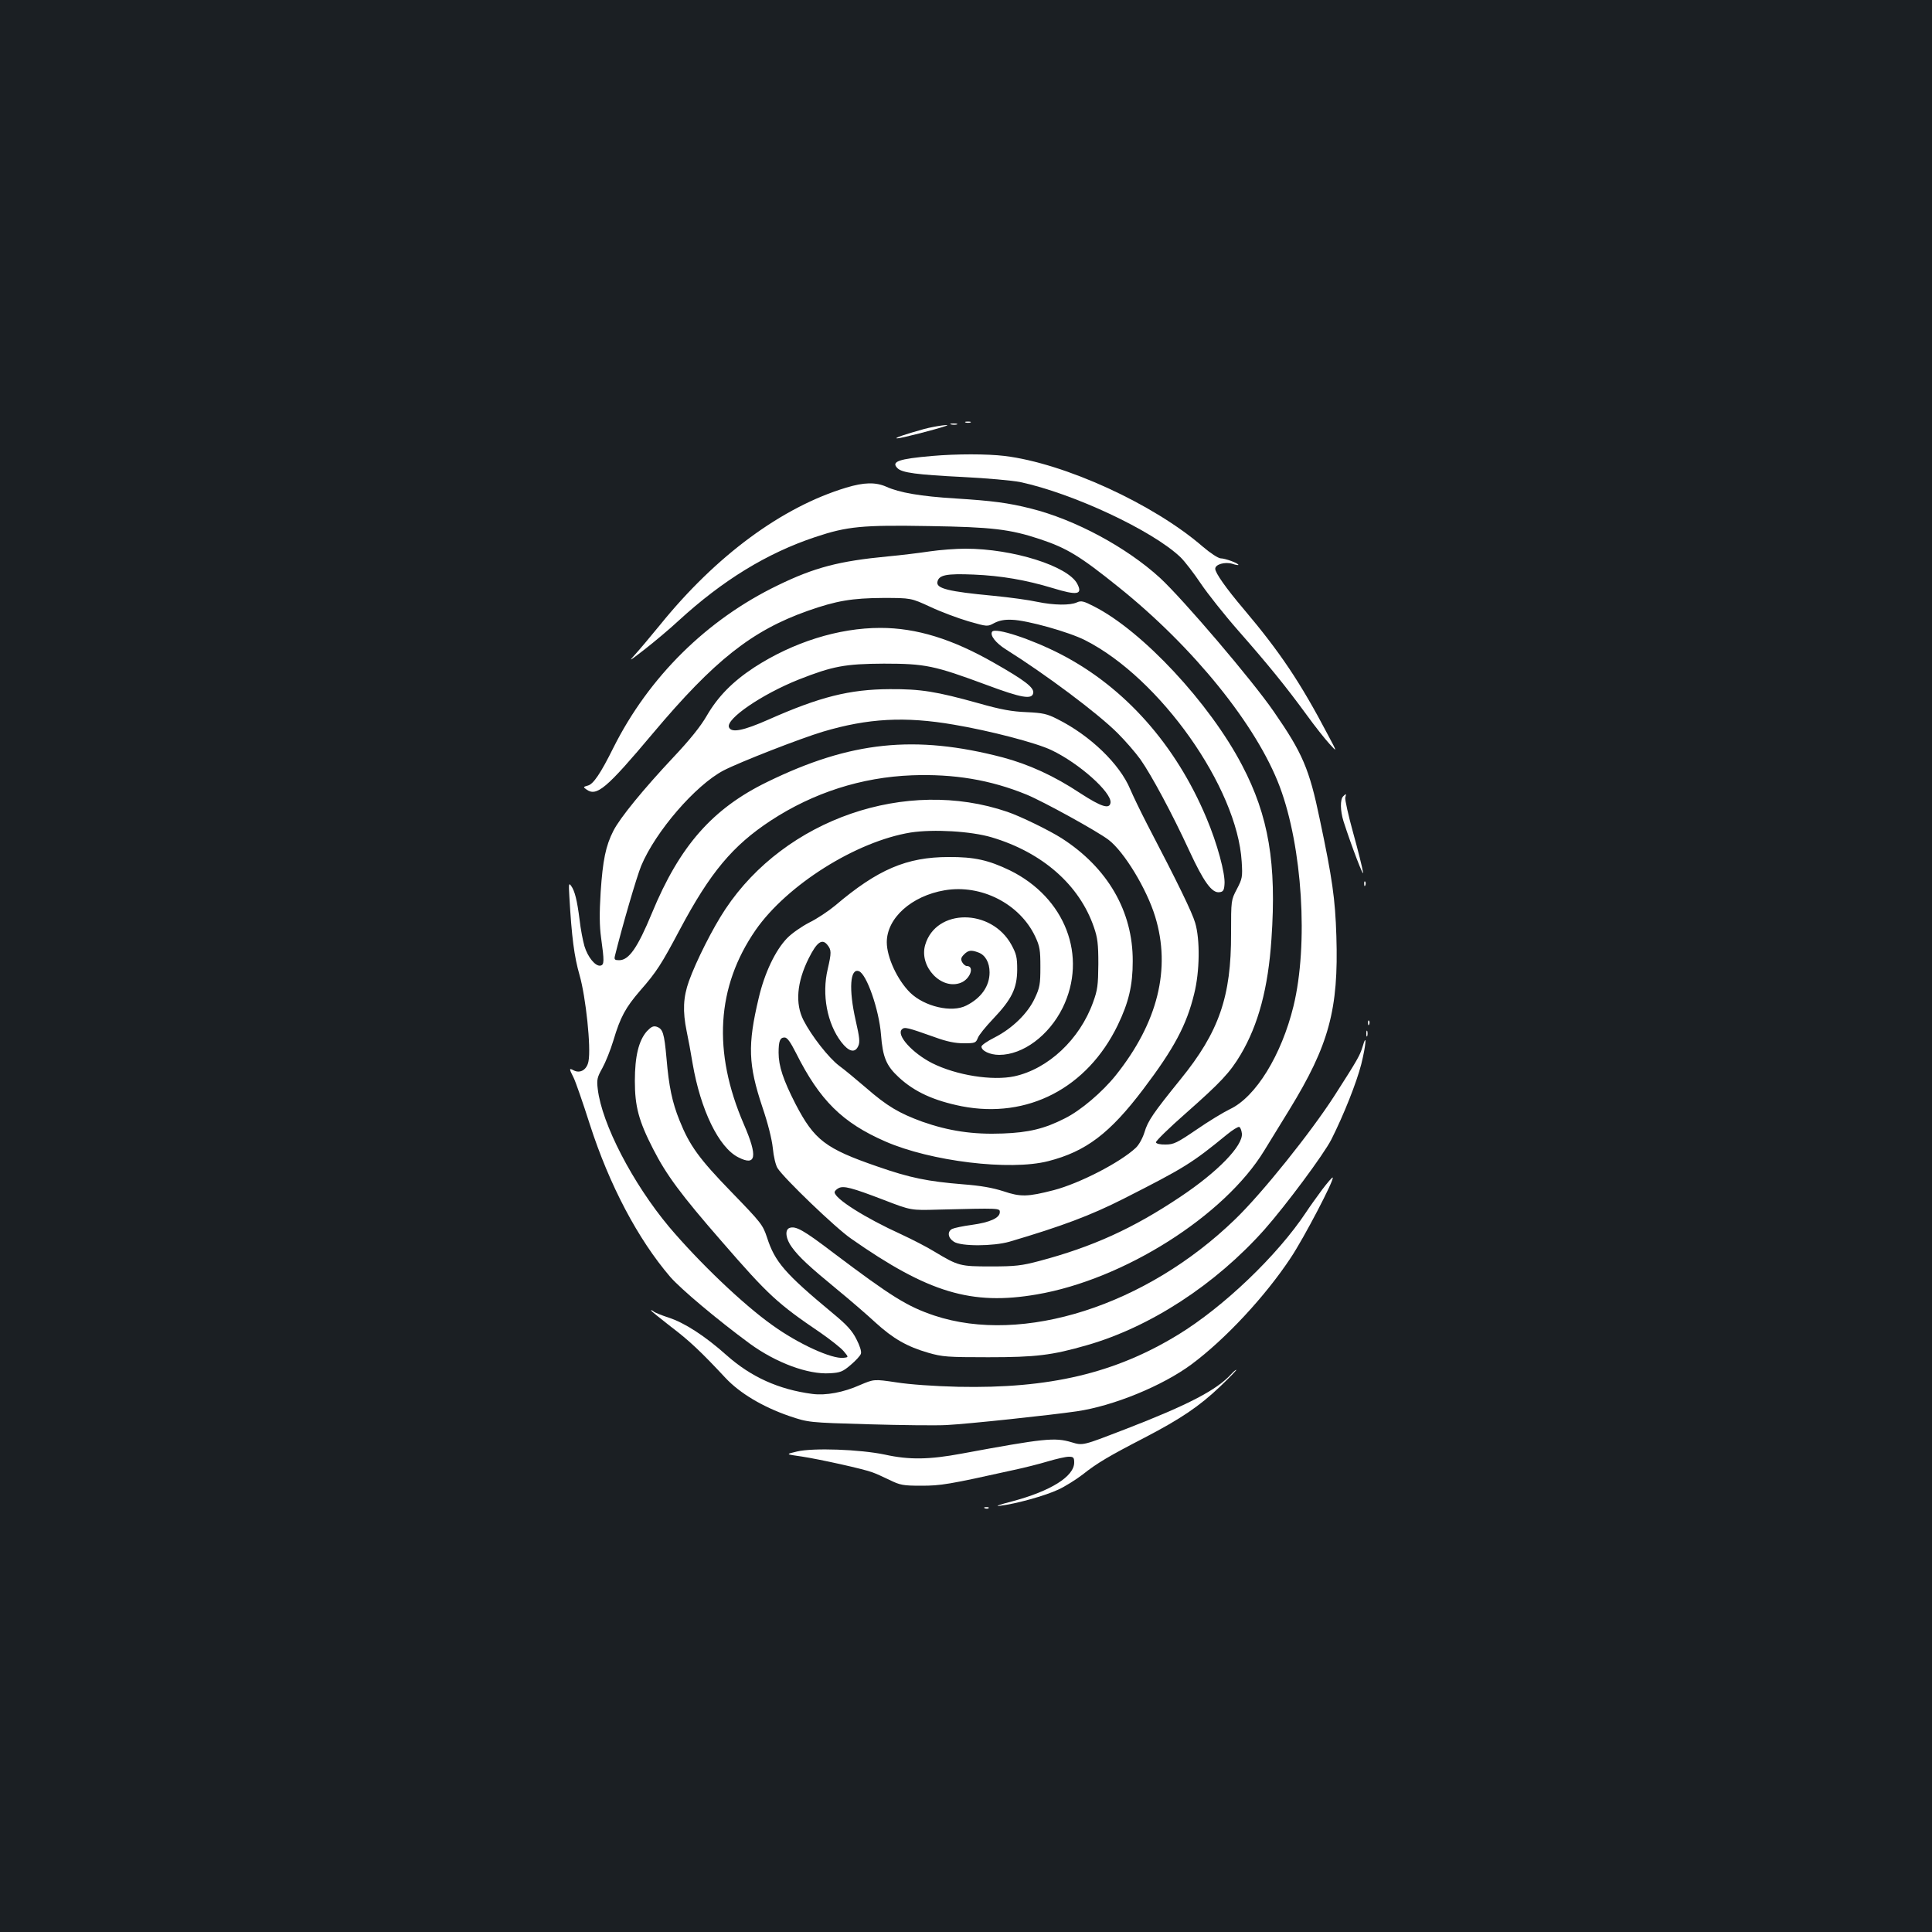 <?xml version="1.0" standalone="no"?>
<!DOCTYPE svg PUBLIC "-//W3C//DTD SVG 20010904//EN"
 "http://www.w3.org/TR/2001/REC-SVG-20010904/DTD/svg10.dtd">
<svg version="1.0" xmlns="http://www.w3.org/2000/svg"
 width="1000pt" height="1000pt" viewBox="0 0 1000 1000"
 preserveAspectRatio="xMidYMid meet">
<rect width="100%" height="100%" fill="#1b1f23"/>
<g transform="translate(0,1000) scale(0.1,-0.1)"
fill="#ffffff" stroke="none">
<path d="M4998 7813 c6 -2 18 -2 25 0 6 3 1 5 -13 5 -14 0 -19 -2 -12 -5z"/>
<path d="M4923 7803 c9 -2 23 -2 30 0 6 3 -1 5 -18 5 -16 0 -22 -2 -12 -5z"/>
<path d="M4785 7780 c-105 -29 -162 -49 -141 -49 15 -1 199 46 251 64 36 12
-53 0 -110 -15z"/>
<path d="M4825 7640 c-173 -15 -214 -29 -180 -63 23 -24 100 -34 340 -46 121
-6 254 -18 295 -26 275 -59 683 -250 829 -388 24 -23 71 -85 106 -137 35 -52
122 -162 195 -245 152 -173 245 -287 353 -435 42 -58 95 -125 118 -150 41 -45
41 -45 -7 45 -144 274 -248 429 -438 654 -90 106 -146 186 -146 207 0 23 50
37 88 26 17 -6 32 -8 32 -6 0 9 -69 34 -92 34 -13 1 -52 26 -93 61 -254 220
-714 431 -1025 469 -92 11 -249 11 -375 0z"/>
<path d="M4380 7476 c-332 -100 -674 -352 -964 -711 -49 -60 -108 -130 -130
-154 -35 -38 -28 -33 51 28 51 40 130 106 175 148 229 210 458 350 707 433
167 56 245 63 591 57 324 -5 418 -16 574 -68 138 -46 206 -87 406 -248 388
-311 715 -716 834 -1033 117 -312 149 -816 71 -1136 -62 -253 -195 -470 -329
-533 -33 -16 -111 -63 -173 -106 -100 -68 -118 -77 -159 -77 -27 -1 -49 4 -51
11 -2 6 67 74 155 151 181 160 228 210 284 304 91 154 142 343 159 598 27 390
-14 636 -152 899 -168 322 -516 695 -766 822 -54 28 -67 31 -89 21 -35 -16
-119 -15 -206 3 -40 9 -141 23 -224 31 -235 22 -299 38 -292 72 7 36 46 44
188 38 143 -6 270 -28 409 -70 127 -39 156 -34 127 22 -48 92 -333 182 -579
182 -48 0 -131 -6 -185 -14 -53 -8 -151 -20 -217 -26 -252 -24 -379 -57 -570
-150 -366 -177 -666 -473 -850 -840 -66 -133 -104 -189 -132 -196 -25 -7 -25
-8 -8 -20 53 -39 103 3 345 291 317 377 512 531 800 633 150 53 231 66 390 67
145 0 145 0 245 -46 55 -26 144 -59 198 -75 98 -28 98 -28 133 -9 25 13 53 19
92 17 77 -2 295 -63 379 -106 387 -196 787 -762 810 -1146 5 -80 3 -88 -25
-142 -30 -57 -30 -57 -30 -230 1 -326 -62 -509 -262 -755 -140 -173 -169 -215
-186 -273 -10 -32 -29 -66 -45 -81 -81 -76 -291 -184 -424 -219 -136 -35 -172
-36 -261 -6 -56 18 -117 29 -209 36 -183 15 -274 33 -443 92 -270 93 -327 137
-424 323 -64 125 -88 197 -88 266 0 60 7 79 31 79 14 0 30 -23 60 -82 122
-243 239 -359 461 -456 235 -103 645 -153 844 -102 195 50 319 144 492 373
159 210 224 332 263 493 29 115 31 282 5 368 -16 54 -86 199 -249 511 -34 66
-73 147 -87 180 -54 130 -207 278 -377 363 -53 27 -74 32 -160 36 -75 3 -132
13 -248 46 -219 61 -299 74 -460 73 -208 -1 -362 -40 -626 -157 -131 -58 -194
-71 -206 -40 -16 43 171 171 362 247 175 69 239 81 440 82 215 0 261 -10 531
-110 182 -68 236 -77 242 -42 5 28 -43 65 -201 155 -218 125 -404 182 -590
182 -217 0 -452 -74 -654 -205 -111 -73 -187 -150 -245 -250 -31 -54 -88 -125
-173 -215 -154 -164 -276 -313 -310 -380 -40 -78 -55 -153 -66 -317 -7 -111
-6 -176 2 -235 17 -123 17 -142 -3 -146 -26 -5 -66 44 -83 101 -8 28 -20 89
-25 136 -13 102 -25 150 -44 176 -12 17 -13 10 -9 -56 12 -210 25 -310 53
-407 32 -112 60 -374 46 -445 -8 -44 -43 -65 -77 -47 -24 13 -24 9 0 -38 10
-20 48 -129 84 -242 101 -314 249 -594 416 -789 57 -65 244 -222 411 -345 137
-100 302 -161 415 -154 54 3 67 8 108 43 26 22 50 48 53 58 4 12 -6 42 -23 75
-22 44 -50 75 -123 135 -248 206 -299 265 -340 392 -22 66 -30 76 -184 235
-168 173 -217 241 -269 371 -38 94 -55 177 -67 319 -12 134 -19 155 -52 166
-17 5 -28 -1 -50 -24 -42 -48 -62 -129 -62 -257 0 -132 20 -207 95 -353 68
-133 143 -235 355 -478 241 -278 289 -322 512 -473 50 -35 104 -77 119 -95 26
-31 26 -31 -1 -34 -60 -7 -232 71 -367 168 -154 109 -382 328 -536 510 -188
225 -348 533 -369 713 -6 49 -3 61 24 109 16 29 42 93 57 143 36 121 63 170
138 257 86 98 111 138 206 317 157 295 273 434 471 564 220 144 469 224 730
234 217 8 406 -23 594 -100 87 -36 365 -189 424 -234 80 -61 197 -253 241
-397 83 -270 14 -549 -204 -822 -69 -86 -181 -182 -264 -223 -104 -53 -186
-73 -321 -78 -154 -6 -279 13 -416 61 -120 44 -182 80 -292 176 -48 41 -110
93 -139 114 -53 40 -142 153 -184 235 -44 86 -35 197 27 321 42 84 69 103 96
70 22 -27 22 -40 2 -127 -31 -131 -3 -280 70 -376 39 -51 71 -59 88 -22 10 21
7 45 -13 133 -37 163 -29 273 17 255 40 -15 104 -200 114 -328 9 -117 27 -161
92 -221 82 -76 182 -121 326 -150 341 -66 649 94 807 419 57 118 78 206 78
332 1 258 -130 484 -369 637 -63 40 -212 113 -280 136 -523 179 -1149 -37
-1459 -503 -65 -97 -152 -270 -189 -373 -30 -84 -33 -156 -12 -259 8 -37 22
-113 31 -168 41 -239 135 -434 236 -485 93 -48 102 3 29 171 -162 375 -142
711 61 1005 162 233 520 459 803 505 118 18 311 7 419 -25 262 -78 454 -246
529 -465 19 -55 23 -86 23 -191 -1 -109 -4 -134 -27 -197 -69 -193 -233 -346
-408 -384 -114 -24 -299 5 -425 68 -102 52 -187 145 -157 175 14 14 28 10 172
-41 60 -22 104 -31 148 -31 59 0 63 2 73 27 5 15 41 59 79 99 97 102 124 158
125 254 0 65 -4 82 -30 130 -104 189 -390 189 -446 0 -34 -113 85 -238 186
-196 48 20 70 86 29 86 -7 0 -18 9 -24 20 -8 15 -6 24 10 40 22 22 37 24 74
10 36 -13 58 -52 58 -103 0 -71 -43 -133 -121 -172 -75 -38 -216 -5 -290 67
-66 65 -121 183 -121 261 0 125 128 240 300 269 189 32 388 -70 468 -239 24
-51 27 -70 27 -158 0 -89 -3 -107 -29 -162 -36 -78 -116 -156 -208 -203 -38
-19 -68 -40 -68 -47 0 -22 44 -43 92 -43 123 0 257 100 328 243 131 267 14
571 -273 712 -110 53 -184 70 -317 69 -217 0 -367 -64 -587 -251 -35 -29 -95
-69 -134 -88 -39 -20 -91 -56 -115 -81 -61 -63 -117 -181 -147 -310 -58 -243
-54 -345 19 -564 28 -82 49 -165 54 -212 4 -44 15 -90 25 -105 34 -53 300
-309 380 -364 400 -280 623 -347 961 -289 451 77 972 407 1178 745 24 39 82
133 129 210 206 336 256 520 244 900 -6 193 -21 298 -86 605 -54 260 -89 342
-238 557 -113 164 -469 581 -589 692 -174 159 -440 302 -669 359 -115 29 -198
40 -390 52 -180 11 -290 30 -358 61 -55 24 -115 23 -207 -5z m558 -1227 c184
-31 427 -94 505 -132 143 -68 312 -219 305 -272 -5 -35 -48 -21 -156 49 -137
91 -268 150 -403 186 -453 118 -787 83 -1217 -127 -284 -138 -454 -331 -598
-680 -74 -179 -119 -243 -169 -243 -23 0 -27 3 -22 23 37 150 112 408 136 466
74 177 281 417 426 493 85 44 398 166 515 201 232 69 424 80 678 36z m1490
-2116 c6 -63 -124 -198 -319 -328 -245 -164 -455 -259 -730 -332 -91 -24 -123
-28 -249 -28 -161 0 -169 2 -294 77 -37 23 -115 63 -171 89 -187 85 -345 185
-345 218 0 6 9 15 20 21 26 14 68 3 235 -61 140 -54 140 -54 280 -50 320 8
320 8 320 -13 0 -30 -51 -53 -145 -66 -46 -6 -92 -16 -102 -21 -26 -14 -22
-46 9 -66 37 -25 204 -24 288 0 271 80 420 136 590 222 317 161 354 184 536
333 28 23 57 41 63 39 6 -2 12 -17 14 -34z"/>
<path d="M5135 6730 c-12 -19 20 -59 71 -91 207 -130 476 -331 579 -434 40
-40 93 -101 118 -136 57 -81 164 -280 253 -473 74 -160 117 -220 156 -214 19
2 24 10 26 41 5 54 -38 212 -93 342 -159 380 -423 677 -753 848 -155 80 -342
141 -357 117z"/>
<path d="M6952 5878 c-16 -16 -15 -75 2 -129 42 -131 107 -299 101 -264 -3 22
-26 114 -51 204 -25 90 -43 172 -41 182 6 22 5 23 -11 7z"/>
<path d="M7061 5424 c0 -11 3 -14 6 -6 3 7 2 16 -1 19 -3 4 -6 -2 -5 -13z"/>
<path d="M7081 4704 c0 -11 3 -14 6 -6 3 7 2 16 -1 19 -3 4 -6 -2 -5 -13z"/>
<path d="M7072 4650 c0 -14 2 -19 5 -12 2 6 2 18 0 25 -3 6 -5 1 -5 -13z"/>
<path d="M7052 4580 c-14 -44 -24 -63 -144 -250 -122 -190 -375 -506 -515
-641 -461 -447 -1099 -651 -1558 -498 -139 47 -220 97 -521 324 -156 119 -196
141 -228 129 -25 -10 -19 -57 13 -100 37 -51 89 -99 236 -220 66 -54 155 -131
197 -170 90 -82 162 -124 273 -156 73 -21 99 -23 310 -23 247 0 329 10 510 62
328 94 665 313 920 599 112 127 306 388 346 466 64 127 130 293 155 390 25
101 30 171 6 88z"/>
<path d="M6843 3842 c-27 -37 -65 -89 -83 -117 -148 -223 -427 -490 -663 -634
-326 -199 -665 -279 -1138 -269 -122 3 -251 12 -320 23 -115 17 -115 17 -188
-14 -85 -38 -176 -55 -246 -46 -175 23 -318 88 -445 201 -112 100 -218 168
-299 194 -36 12 -72 26 -78 32 -7 6 -13 8 -13 5 0 -3 45 -39 100 -82 98 -74
159 -132 285 -267 74 -79 191 -149 329 -197 101 -34 101 -34 411 -43 171 -5
353 -7 405 -4 114 6 535 51 673 71 191 28 444 132 594 243 175 130 381 351
514 552 68 102 227 406 217 415 -2 3 -27 -26 -55 -63z"/>
<path d="M6374 2889 c-75 -83 -220 -159 -548 -286 -223 -86 -220 -86 -280 -68
-87 26 -142 20 -569 -59 -167 -31 -270 -33 -397 -5 -128 27 -372 36 -455 16
-60 -14 -60 -14 25 -26 92 -14 323 -65 366 -82 15 -5 55 -23 88 -39 55 -27 70
-30 164 -30 102 0 140 6 482 82 52 11 131 31 174 44 44 13 92 24 108 24 24 0
28 -4 28 -30 0 -72 -122 -148 -321 -201 -67 -17 -93 -27 -64 -23 84 10 235 52
303 84 35 16 92 52 126 78 74 59 137 96 321 191 186 97 283 162 391 265 49 47
86 85 83 86 -3 0 -14 -9 -25 -21z"/>
<path d="M5098 2193 c7 -3 16 -2 19 1 4 3 -2 6 -13 5 -11 0 -14 -3 -6 -6z"/>
</g>
</svg>
